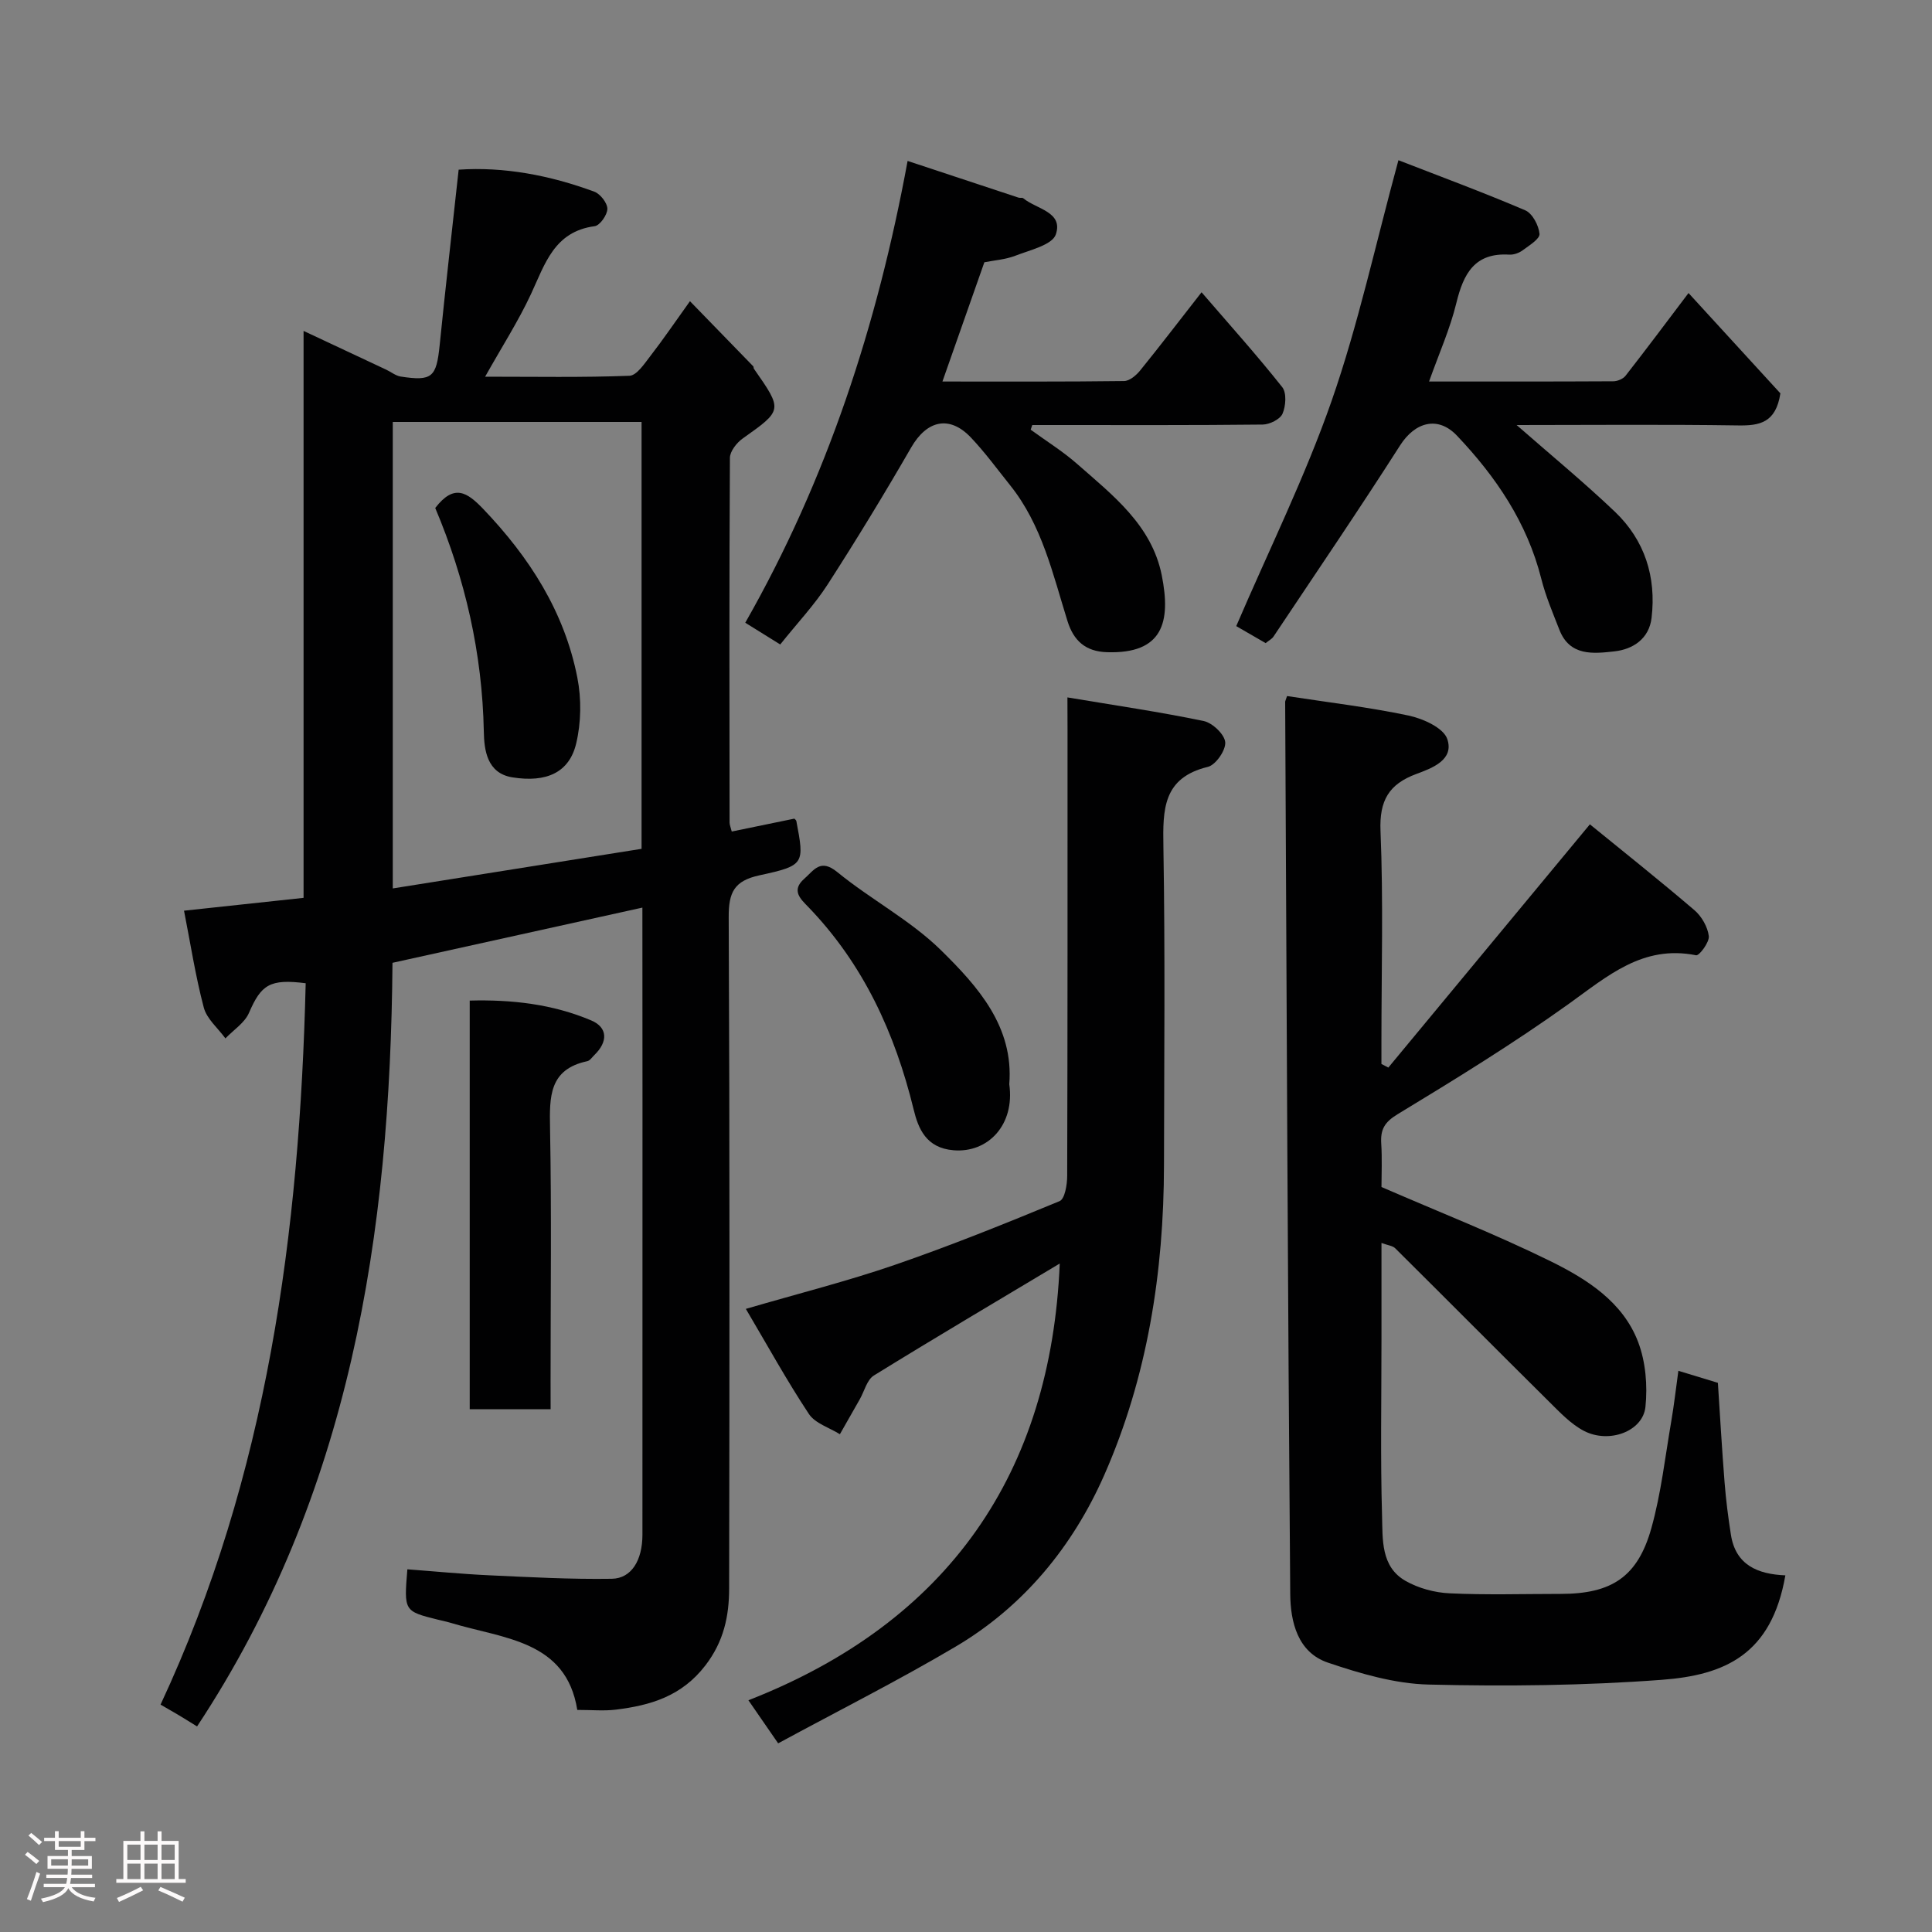 <svg enable-background="new 0 0 400 400" viewBox="0 0 400 400" xmlns="http://www.w3.org/2000/svg"><rect x="0" y="0" width="400" height="400" fill="#808080" stroke="none"/><path d="m5.17 384 .55-.58c.85.61 1.65 1.24 2.4 1.87l-.59.64c-.83-.73-1.62-1.38-2.36-1.93m1.22 9.53-.82-.34c.71-1.76 1.37-3.64 1.98-5.63.24.13.5.25.76.36-.6 1.67-1.24 3.54-1.92 5.61m-.5-13.5.57-.54c.56.44 1.31 1.06 2.26 1.87l-.64.64c-.68-.66-1.41-1.32-2.19-1.97m3.25.46h2.24v-1.36h.77v1.36h4.57v-1.36h.76v1.36h2.28v.69h-2.28v1.84h-2.64v1.26h4.18v2.64h-4.21c0 .45-.02.86-.05 1.21h4.32v.69h-4.38c-.04.34-.1.75-.19 1.22h5.15v.69h-4.82c.87 1.19 2.51 1.92 4.93 2.19-.17.31-.3.57-.37.76-2.77-.49-4.52-1.41-5.26-2.76-.56 1.26-2.3 2.23-5.24 2.9-.12-.24-.26-.48-.43-.72 2.73-.55 4.38-1.34 4.96-2.38h-4.38v-.69h4.65c.1-.38.17-.79.21-1.22h-4.32v-.69h4.4c.03-.34.05-.75.05-1.21h-4.2v-2.64h4.23v-1.26h-2.69v-1.84h-2.24zm1.46 4.46v1.29h3.45c.01-.4.02-.57.01-.53v-.32-.45h-3.46zm1.55-2.59h4.57v-1.19h-4.57zm6.11 2.59h-3.42v.77c-.02.19-.01.37-.02.53h3.44z" fill="#fcfafa"/><path d="m32.63 379.16h.82v1.98h3.54v7.89h1.46v.78h-14.37v-.78h1.46v-7.89h3.54v-1.98h.82v1.98h2.73zm-3.49 11.48.5.73c-1.61.82-3.28 1.63-5 2.41-.13-.27-.28-.55-.44-.82 1.75-.72 3.4-1.49 4.94-2.32m-2.78-5.55h2.73v-3.18h-2.73zm0 3.95h2.73v-3.2h-2.73zm3.54-3.95h2.73v-3.18h-2.73zm0 3.95h2.73v-3.2h-2.73zm7.89 4.68c-1.84-.92-3.51-1.7-5.02-2.32l.45-.73c1.89.8 3.57 1.55 5.04 2.23zm-1.62-11.81h-2.73v3.18h2.73zm-2.73 7.13h2.73v-3.2h-2.73z" fill="#fcfafa"/><g fill="#010102"><path d="m133 187.91c-17.83 3.94-34.79 7.68-51.74 11.43-.46 56.16-8.71 110.02-40.46 158.1-1.83-1.13-2.91-1.81-4.02-2.47s-2.24-1.3-3.54-2.05c22.16-47.48 28.8-97.87 30.05-149.35-7.44-.95-9.22.3-11.74 6.13-.9 2.08-3.21 3.54-4.88 5.29-1.54-2.12-3.86-4.03-4.48-6.39-1.74-6.59-2.77-13.36-4.09-20.05 8.15-.88 16.13-1.73 24.75-2.66 0-38.87 0-77.71 0-117.38 6.26 2.94 11.69 5.47 17.1 8.02 1.01.47 1.95 1.26 3 1.43 6.54 1 7.4.15 8.08-6.51 1.2-11.92 2.57-23.83 3.93-36.32 9.31-.64 18.85 1.14 28.1 4.56 1.23.46 2.69 2.34 2.69 3.55-.01 1.25-1.55 3.45-2.64 3.59-8.39 1.12-10.28 7.84-13.18 14.06-2.6 5.58-5.95 10.8-9.49 17.1 10.47 0 20.19.18 29.88-.19 1.52-.06 3.12-2.53 4.36-4.13 2.59-3.34 4.97-6.85 8.17-11.31 4.52 4.65 8.82 9.06 13.11 13.49.1.1.03.35.12.48 6.02 8.62 5.98 8.56-2.32 14.46-1.24.88-2.63 2.65-2.64 4.01-.15 25.16-.1 50.33-.07 75.49 0 .48.22.95.45 1.87 4.3-.89 8.56-1.76 12.96-2.67.09.1.38.29.42.52 1.67 8.83 1.74 9.19-7.62 11.21-5.28 1.14-6.41 3.54-6.39 8.66.22 46.33.17 92.66.09 138.99-.01 5.71-1.09 10.96-4.92 15.94-4.92 6.4-11.38 8.28-18.6 9.16-2.41.29-4.88.05-7.92.05-2.3-14.38-15.17-14.71-26.01-17.97-.93-.28-1.89-.48-2.83-.71-7.05-1.76-7.05-1.76-6.34-10.43 5.65.42 11.32.98 17 1.24 8.43.39 16.88.85 25.32.72 4.11-.07 6.34-3.86 6.35-9.11.01-29.83.01-59.66.01-89.49-.02-13.34-.02-26.65-.02-40.36zm-.17-100.55c-17.51 0-34.55 0-51.51 0v96.58c17.36-2.76 34.38-5.47 51.51-8.2 0-29.59 0-58.82 0-88.38z"/><path d="m369.64 326.16c-2.86 16.44-12.56 20.66-25.6 21.63-16.03 1.2-32.19 1.37-48.26.98-7-.17-14.13-2.27-20.85-4.54-6.29-2.13-7.75-8.48-7.8-14.17-.51-61.58-.75-123.17-1.05-184.75 0-.16.1-.31.39-1.2 8.31 1.28 16.82 2.28 25.17 4.04 2.98.63 7.21 2.54 8 4.85 1.47 4.31-3.08 6.01-6.4 7.24-5.68 2.1-7.68 5.49-7.42 11.8.6 14.47.19 28.98.19 43.48v4.76c.48.25.95.5 1.43.75 13.64-16.47 27.29-32.93 41.73-50.36 6.81 5.55 14.34 11.53 21.64 17.77 1.5 1.28 2.75 3.47 2.98 5.37.15 1.26-1.98 4.1-2.63 3.97-11.06-2.22-18.35 4.33-26.43 10.11-11.39 8.15-23.37 15.52-35.36 22.79-2.76 1.67-3.58 3.2-3.4 6.09.2 3.14.05 6.31.05 8.99 11.95 5.19 23.76 9.82 35.1 15.41 7.47 3.69 14.89 8.39 18.04 16.68 1.56 4.11 1.97 9.03 1.51 13.44-.53 5.05-7.5 7.66-12.71 4.97-2.76-1.43-5.05-3.9-7.32-6.14-10.63-10.53-21.17-21.15-31.79-31.69-.52-.51-1.47-.59-2.83-1.09v20.04c0 12.16-.23 24.33.12 36.49.14 4.82-.28 10.5 4.85 13.43 2.68 1.53 6.04 2.44 9.14 2.58 7.65.36 15.32.12 22.99.12 10.54 0 15.95-3.51 18.78-13.62 2.01-7.18 2.84-14.69 4.11-22.07.58-3.36.96-6.76 1.48-10.5 2.83.86 5.47 1.67 8.18 2.49.45 6.86.84 13.77 1.39 20.67.28 3.59.74 7.17 1.3 10.73.97 6.35 5.57 8.22 11.28 8.46z"/><path d="m221 144.39c9.92 1.66 19.12 3 28.21 4.89 1.82.38 4.32 2.76 4.46 4.39.14 1.65-1.97 4.71-3.59 5.1-9.34 2.26-9.34 8.83-9.21 16.51.37 21.99.16 43.99.12 65.98-.04 22.16-3.42 43.82-12.36 64.12-6.51 14.77-16.68 27.21-30.8 35.55-11.89 7.03-24.25 13.25-36.72 20.01-2.27-3.28-4-5.79-6.16-8.92 41.61-16.26 62.64-47.2 64.46-90.42-12.37 7.41-25.51 15.17-38.48 23.18-1.44.89-1.97 3.25-2.92 4.92-1.37 2.41-2.75 4.83-4.12 7.24-2.19-1.37-5.13-2.24-6.43-4.21-4.54-6.86-8.52-14.09-13.04-21.74 10.96-3.2 21.04-5.74 30.83-9.11 11.53-3.97 22.86-8.54 34.13-13.2 1.08-.45 1.57-3.41 1.57-5.21.09-30.83.07-61.65.07-92.48-.02-1.79-.02-3.6-.02-6.6z"/><path d="m289.53 33.17c8.56 3.33 17.5 6.63 26.25 10.37 1.49.64 2.8 3.13 2.96 4.88.09 1.04-2.15 2.41-3.5 3.41-.74.55-1.84.94-2.74.89-7.19-.45-9.5 3.94-10.98 10.02-1.29 5.32-3.57 10.41-5.65 16.25 12.98 0 25.56.02 38.14-.05.87 0 2.03-.49 2.54-1.14 4.22-5.4 8.33-10.9 13.04-17.13 6.67 7.29 13.15 14.37 19.02 20.77-.94 6.12-4.32 6.71-8.78 6.64-15.25-.23-30.52-.08-45.83-.08 6.95 6.09 13.88 11.79 20.36 17.96 6.18 5.9 8.58 13.5 7.58 21.97-.51 4.3-3.82 6.5-7.7 6.93-4.34.48-9.23 1.05-11.38-4.46-1.36-3.48-2.84-6.95-3.75-10.56-2.93-11.63-9.39-21.14-17.47-29.65-3.94-4.15-8.68-2.82-11.77 2.03-8.52 13.33-17.42 26.41-26.2 39.57-.34.51-.98.83-1.63 1.36-2.31-1.34-4.53-2.62-6.09-3.52 6.81-15.86 14.26-30.91 19.75-46.64 5.5-15.77 9.04-32.23 13.83-49.82z"/><path d="m187.91 33.32c8.52 2.82 15.74 5.22 22.97 7.6.31.1.76-.05.98.13 2.68 2.24 8.32 2.79 6.74 7.48-.73 2.18-5.34 3.23-8.34 4.4-2.09.81-4.44.97-6.46 1.37-2.86 8.14-5.7 16.21-8.68 24.69 12.71 0 25.16.06 37.61-.1 1.13-.01 2.51-1.18 3.32-2.18 4.12-5.08 8.09-10.28 12.72-16.2 5.75 6.67 11.43 12.99 16.7 19.64.94 1.18.75 3.93.06 5.51-.5 1.15-2.66 2.22-4.09 2.24-14.32.16-28.64.1-42.97.1-1.58 0-3.17 0-4.75 0-.11.32-.22.64-.33.96 3.22 2.35 6.64 4.47 9.62 7.09 7.38 6.49 15.44 12.67 17.52 23.06 1.94 9.72.22 16.3-11.35 15.92-4.46-.14-6.91-2.4-8.17-6.45-3.05-9.76-5.27-19.87-11.88-28.12-2.66-3.32-5.18-6.78-8.1-9.86-4.44-4.69-9.12-3.59-12.36 2.01-5.54 9.6-11.31 19.08-17.31 28.39-2.74 4.25-6.27 7.98-9.82 12.43-2.36-1.46-4.46-2.77-7.24-4.5 16.92-29.69 27.34-61.59 33.61-95.61z"/><path d="m114 291.76c-5.98 0-11.25 0-16.75 0 0-28.16 0-56.07 0-84.6 8.65-.23 17.14.71 25.16 4.11 3.45 1.46 3.47 4.43.66 7.15-.48.46-.92 1.17-1.49 1.29-7.91 1.68-7.82 7.37-7.7 13.82.33 17.48.11 34.97.11 52.46.01 1.8.01 3.6.01 5.77z"/><path d="m208.96 224.48c1.19 8.36-4.36 14.26-11.53 13.67-5.7-.46-7.31-4.51-8.26-8.41-3.87-15.86-10.43-30.17-21.89-42.03-1.5-1.55-3.52-3.35-.79-5.75 2.07-1.82 3.35-4.28 6.88-1.39 6.94 5.67 15.13 9.95 21.46 16.17 7.64 7.51 15.08 15.83 14.13 27.74z"/><path d="m90.11 105.17c3.91-5.07 6.59-3.29 9.97.24 9.54 9.99 16.77 21.23 19.45 34.87.87 4.41.8 9.34-.25 13.7-1.44 5.95-6.12 8.1-13.21 6.96-5.29-.85-5.83-5.73-5.9-9.48-.32-16.22-3.87-31.63-10.06-46.29z"/></g></svg>